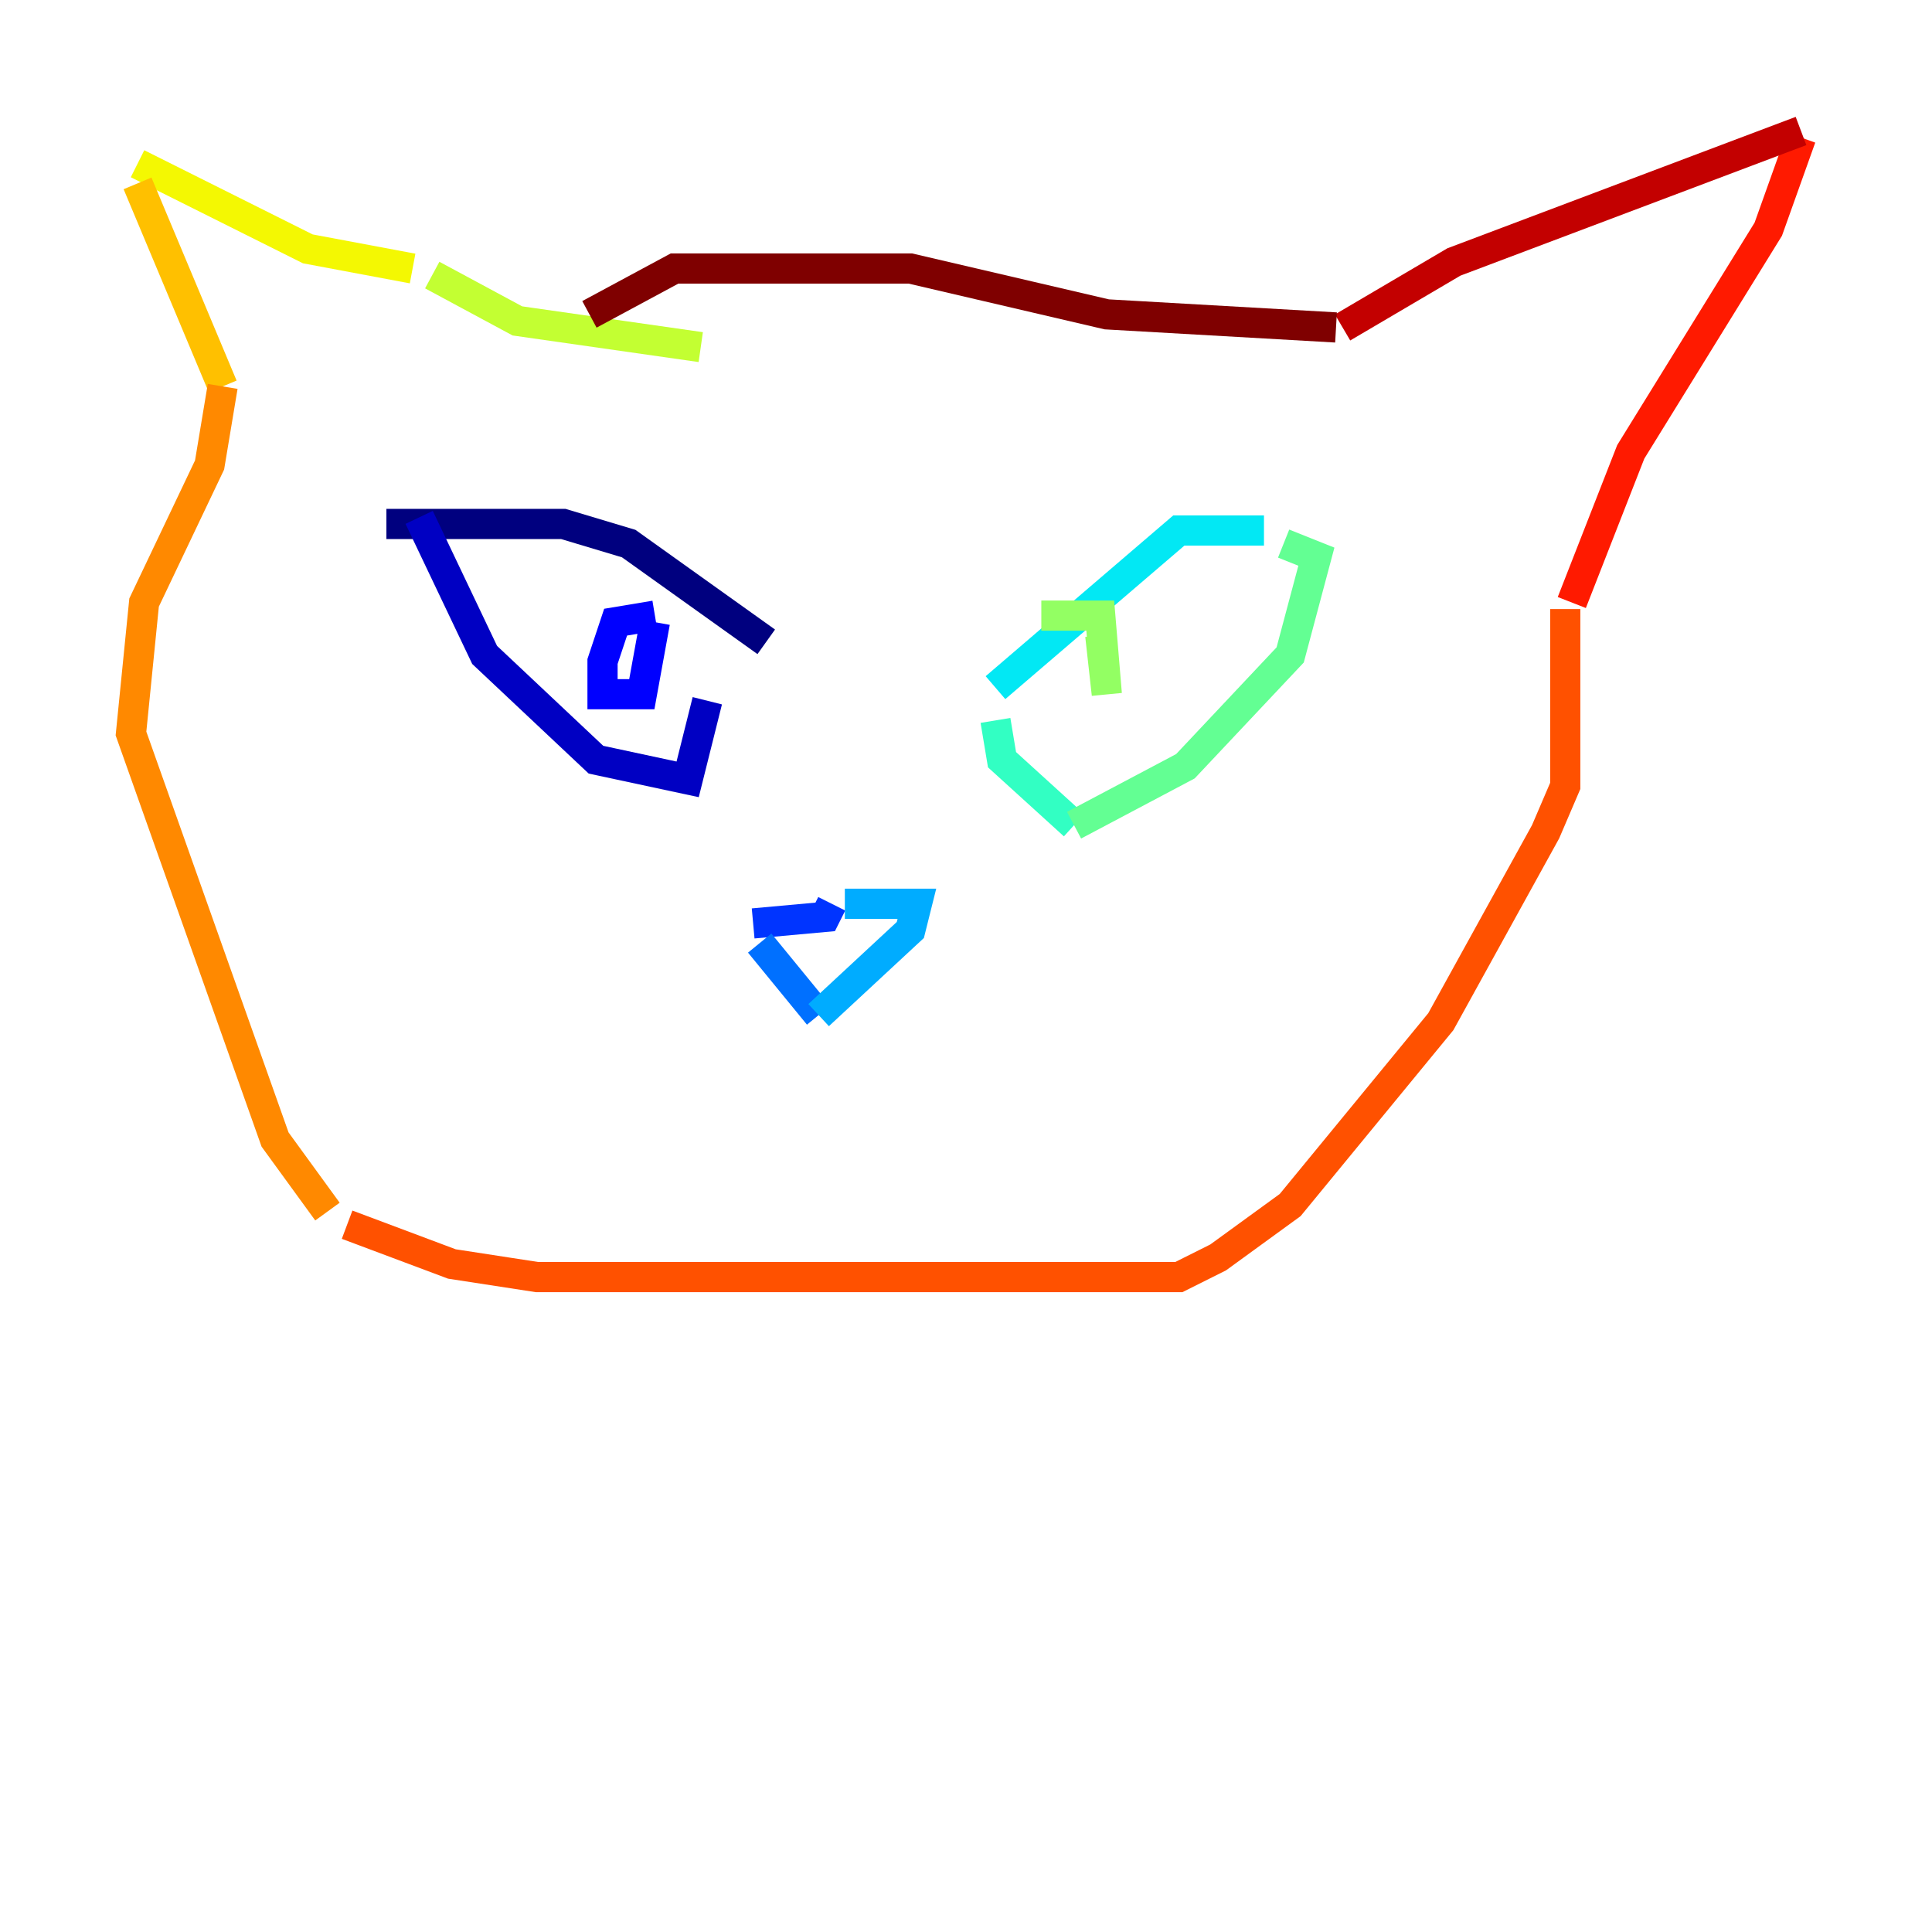 <?xml version="1.0" encoding="utf-8" ?>
<svg baseProfile="tiny" height="128" version="1.2" viewBox="0,0,128,128" width="128" xmlns="http://www.w3.org/2000/svg" xmlns:ev="http://www.w3.org/2001/xml-events" xmlns:xlink="http://www.w3.org/1999/xlink"><defs /><polyline fill="none" points="25.6,34.712 37.315,34.712 41.654,36.014 50.766,42.522" stroke="#00007f" stroke-width="2" /><polyline fill="none" points="27.77,34.278 32.108,43.39 39.485,50.332 45.559,51.634 46.861,46.427" stroke="#0000c3" stroke-width="2" /><polyline fill="none" points="43.39,40.786 40.786,41.22 39.919,43.824 39.919,45.993 42.522,45.993 43.39,41.22" stroke="#0000ff" stroke-width="2" /><polyline fill="none" points="55.105,59.878 54.671,60.746 49.898,61.18" stroke="#0034ff" stroke-width="2" /><polyline fill="none" points="50.332,62.481 54.237,67.254" stroke="#0070ff" stroke-width="2" /><polyline fill="none" points="54.237,67.254 60.312,61.614 60.746,59.878 55.973,59.878" stroke="#00acff" stroke-width="2" /><polyline fill="none" points="65.953,45.559 78.102,35.146 83.742,35.146" stroke="#02e8f4" stroke-width="2" /><polyline fill="none" points="65.953,47.729 66.386,50.332 71.159,54.671" stroke="#32ffc3" stroke-width="2" /><polyline fill="none" points="71.159,54.671 78.536,50.766 85.478,43.39 87.214,36.881 85.044,36.014" stroke="#63ff93" stroke-width="2" /><polyline fill="none" points="72.895,42.088 73.329,45.993 72.895,40.786 68.99,40.786" stroke="#93ff63" stroke-width="2" /><polyline fill="none" points="46.427,22.997 34.278,21.261 28.637,18.224" stroke="#c3ff32" stroke-width="2" /><polyline fill="none" points="27.336,17.79 20.393,16.488 9.112,10.848" stroke="#f4f802" stroke-width="2" /><polyline fill="none" points="9.112,12.149 14.752,25.6" stroke="#ffc000" stroke-width="2" /><polyline fill="none" points="14.752,25.6 13.885,30.807 9.546,39.919 8.678,48.597 18.224,75.498 21.695,80.271" stroke="#ff8900" stroke-width="2" /><polyline fill="none" points="22.997,81.139 29.939,83.742 35.58,84.61 78.102,84.61 80.705,83.308 85.478,79.837 95.458,67.688 102.4,55.105 103.702,52.068 103.702,40.352" stroke="#ff5100" stroke-width="2" /><polyline fill="none" points="104.136,39.919 108.041,29.939 117.153,15.186 119.322,9.112" stroke="#ff1a00" stroke-width="2" /><polyline fill="none" points="119.322,8.678 96.325,17.356 88.949,21.695" stroke="#c30000" stroke-width="2" /><polyline fill="none" points="88.515,21.695 73.329,20.827 60.312,17.79 44.691,17.79 39.051,20.827" stroke="#7f0000" stroke-width="2" /></svg>